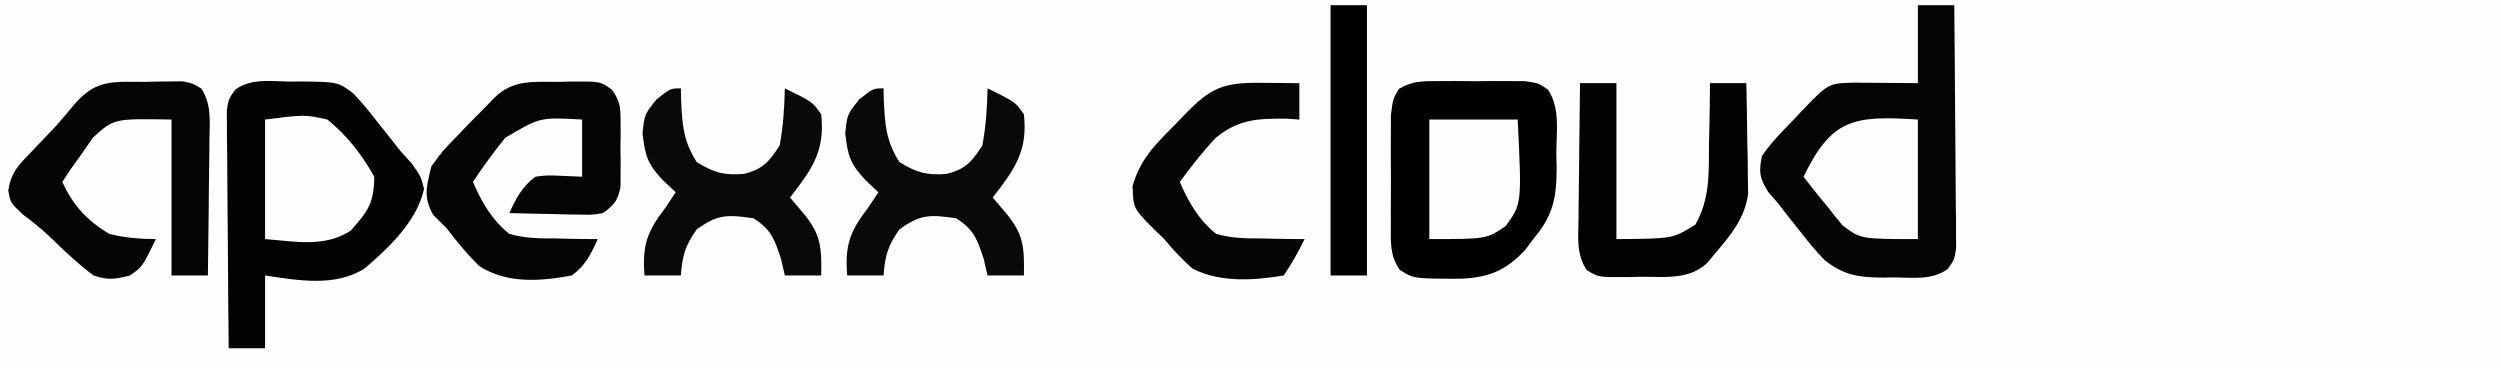 <?xml version="1.0" encoding="UTF-8"?>
<svg version="1.1" xmlns="http://www.w3.org/2000/svg" width="481" height="71">
<rect width="100%" height="100%" fill="#808080" stroke="none"/>
<path d="M0 0 C158.73 0 317.46 0 481 0 C481 23.43 481 46.86 481 71 C322.27 71 163.54 71 0 71 C0 47.57 0 24.14 0 0 Z " fill="#FEFEFE" transform="translate(0,0)"/>
<path d="M0 0 C2.31 0 4.62 0 7 0 C7.076 6.923 7.129 13.847 7.165 20.77 C7.18 23.126 7.2 25.483 7.226 27.839 C7.263 31.222 7.28 34.605 7.293 37.988 C7.308 39.045 7.324 40.101 7.34 41.189 C7.34 42.17 7.34 43.151 7.341 44.161 C7.347 45.025 7.354 45.889 7.361 46.779 C7 49 7 49 5.718 50.778 C2.72 52.911 -0.833 52.429 -4.375 52.375 C-5.13 52.387 -5.886 52.398 -6.664 52.41 C-11.271 52.386 -14.295 51.991 -18 49 C-20.352 46.441 -20.352 46.441 -22.625 43.562 C-23.38 42.615 -24.136 41.668 -24.914 40.691 C-25.602 39.803 -26.291 38.915 -27 38 C-27.878 36.993 -27.878 36.993 -28.773 35.965 C-30.45 33.279 -30.649 32.124 -30 29 C-28.282 26.512 -26.24 24.404 -24.125 22.25 C-23.569 21.661 -23.014 21.072 -22.441 20.465 C-17.26 15.033 -17.26 15.033 -12.305 14.902 C-10.828 14.909 -9.352 14.921 -7.875 14.938 C-7.121 14.942 -6.367 14.947 -5.59 14.951 C-3.727 14.963 -1.863 14.981 0 15 C0 10.05 0 5.1 0 0 Z " fill="#040404" transform="translate(369,1)"/>
<path d="M0 0 C1.146 -0.005 1.146 -0.005 2.314 -0.01 C9.565 0.06 9.565 0.06 12.562 2.312 C14.781 4.738 14.781 4.738 17.062 7.625 C17.815 8.57 18.568 9.515 19.344 10.488 C20.076 11.42 20.808 12.352 21.562 13.312 C22.315 14.152 23.068 14.991 23.844 15.855 C25.562 18.312 25.562 18.312 26.152 20.668 C24.763 26.895 19.384 31.997 14.644 36.019 C8.972 39.544 1.86 38.263 -4.438 37.312 C-4.438 41.932 -4.438 46.553 -4.438 51.312 C-6.747 51.312 -9.057 51.312 -11.438 51.312 C-11.513 44.532 -11.566 37.751 -11.602 30.969 C-11.617 28.662 -11.638 26.354 -11.664 24.047 C-11.7 20.733 -11.717 17.419 -11.73 14.105 C-11.746 13.071 -11.761 12.037 -11.777 10.971 C-11.778 10.01 -11.778 9.049 -11.778 8.059 C-11.785 7.213 -11.791 6.367 -11.798 5.496 C-11.438 3.312 -11.438 3.312 -10.158 1.539 C-7.149 -0.606 -3.555 -0.075 0 0 Z " fill="#030303" transform="translate(55.438,15.688)"/>
<path d="M0 0 C1.105 -0.004 2.209 -0.008 3.348 -0.012 C4.501 -0 5.655 0.011 6.844 0.023 C8.574 0.006 8.574 0.006 10.34 -0.012 C11.445 -0.008 12.549 -0.004 13.688 0 C14.7 0.003 15.713 0.007 16.756 0.01 C19.344 0.398 19.344 0.398 21.17 1.631 C23.53 5.186 22.812 9.583 22.781 13.711 C22.811 15.118 22.811 15.118 22.842 16.553 C22.838 22.384 22.239 25.789 18.344 30.398 C17.823 31.097 17.302 31.796 16.766 32.516 C12.895 36.585 9.713 37.824 4.214 38.024 C-4.694 38.022 -4.694 38.022 -7.351 36.3 C-9.341 33.401 -9.045 30.912 -9.055 27.43 C-9.058 26.753 -9.06 26.076 -9.063 25.379 C-9.065 23.95 -9.06 22.521 -9.047 21.092 C-9.031 18.906 -9.047 16.721 -9.066 14.535 C-9.064 13.146 -9.061 11.757 -9.055 10.367 C-9.051 9.103 -9.048 7.839 -9.044 6.537 C-8.656 3.398 -8.656 3.398 -7.485 1.488 C-4.922 -0.039 -2.974 0.01 0 0 Z " fill="#010101" transform="translate(276.656,15.602)"/>
<path d="M0 0 C1.165 -0.031 1.165 -0.031 2.354 -0.062 C8.077 -0.102 8.077 -0.102 10.284 1.499 C11.878 3.682 11.949 4.908 11.961 7.594 C11.967 8.845 11.967 8.845 11.973 10.121 C11.961 10.989 11.949 11.856 11.938 12.75 C11.949 13.618 11.961 14.485 11.973 15.379 C11.969 16.213 11.965 17.047 11.961 17.906 C11.958 18.667 11.954 19.429 11.951 20.213 C11.452 22.827 10.715 23.707 8.562 25.25 C6.57 25.591 6.57 25.591 4.332 25.543 C3.53 25.533 2.727 25.524 1.9 25.514 C0.65 25.476 0.65 25.476 -0.625 25.438 C-1.892 25.417 -1.892 25.417 -3.186 25.396 C-5.27 25.361 -7.354 25.307 -9.438 25.25 C-8.154 22.387 -6.965 20.162 -4.438 18.25 C-2.176 17.957 -2.176 17.957 0.25 18.062 C1.673 18.124 3.096 18.186 4.562 18.25 C4.562 14.62 4.562 10.99 4.562 7.25 C-3.56 6.798 -3.56 6.798 -10.238 10.766 C-12.452 13.519 -14.508 16.292 -16.438 19.25 C-14.821 23.071 -12.725 26.669 -9.438 29.25 C-6.493 30.095 -3.674 30.135 -0.625 30.125 C0.163 30.146 0.952 30.166 1.764 30.188 C3.696 30.234 5.629 30.246 7.562 30.25 C6.27 33.133 5.161 35.399 2.562 37.25 C-3.54 38.391 -9.929 38.871 -15.285 35.41 C-17.549 33.138 -19.504 30.806 -21.438 28.25 C-22.737 26.951 -22.737 26.951 -24.062 25.625 C-26.076 22.147 -25.359 20.104 -24.438 16.25 C-22.293 13.301 -22.293 13.301 -19.625 10.562 C-18.752 9.651 -17.88 8.74 -16.98 7.801 C-16.141 6.959 -15.302 6.117 -14.438 5.25 C-13.712 4.501 -12.986 3.752 -12.238 2.98 C-8.604 -0.512 -4.775 0.032 0 0 Z " fill="#040404" transform="translate(107.438,15.75)"/>
<path d="M0 0 C0.824 -0.021 1.649 -0.041 2.498 -0.062 C3.291 -0.068 4.085 -0.073 4.902 -0.078 C5.991 -0.092 5.991 -0.092 7.101 -0.106 C9.062 0.25 9.062 0.25 10.804 1.287 C12.761 4.339 12.43 7.476 12.355 10.98 C12.351 11.731 12.347 12.481 12.343 13.254 C12.326 15.649 12.288 18.043 12.25 20.438 C12.235 22.062 12.221 23.686 12.209 25.311 C12.176 29.291 12.124 33.27 12.062 37.25 C9.752 37.25 7.442 37.25 5.062 37.25 C5.062 27.35 5.062 17.45 5.062 7.25 C-6.035 7.054 -6.035 7.054 -10.078 10.754 C-10.774 11.763 -11.47 12.773 -12.188 13.812 C-12.915 14.824 -13.642 15.836 -14.391 16.879 C-14.901 17.661 -15.412 18.444 -15.938 19.25 C-13.913 23.759 -11.17 26.69 -6.938 29.25 C-3.924 29.992 -1.036 30.236 2.062 30.25 C-0.563 35.613 -0.563 35.613 -2.938 37.25 C-5.999 38 -7.033 38.198 -9.938 37.25 C-12.69 35.199 -15.102 32.963 -17.559 30.566 C-19.493 28.682 -21.396 27.093 -23.562 25.5 C-25.938 23.25 -25.938 23.25 -26.344 20.914 C-25.797 17.328 -24.319 15.964 -21.812 13.375 C-20.585 12.081 -20.585 12.081 -19.332 10.762 C-18.542 9.933 -17.752 9.104 -16.938 8.25 C-15.781 6.905 -14.634 5.552 -13.5 4.188 C-9.313 -0.612 -6.016 0.037 0 0 Z " fill="#050505" transform="translate(27.938,15.75)"/>
<path d="M0 0 C2.31 0 4.62 0 7 0 C7 9.9 7 19.8 7 30 C17.858 29.93 17.858 29.93 22.199 27.207 C25.006 22.208 24.783 17.329 24.812 11.688 C24.838 10.565 24.863 9.443 24.889 8.287 C24.947 5.524 24.984 2.763 25 0 C27.31 0 29.62 0 32 0 C32.087 3.896 32.141 7.791 32.188 11.688 C32.213 12.79 32.238 13.893 32.264 15.029 C32.273 16.096 32.283 17.163 32.293 18.262 C32.309 19.241 32.324 20.22 32.341 21.229 C31.763 25.925 28.995 29.225 26 32.75 C25.505 33.343 25.01 33.936 24.5 34.547 C20.985 37.952 16.074 37.219 11.5 37.25 C10.728 37.271 9.956 37.291 9.16 37.312 C3.584 37.351 3.584 37.351 1.274 35.963 C-0.704 32.915 -0.368 29.78 -0.293 26.27 C-0.289 25.519 -0.284 24.769 -0.28 23.996 C-0.263 21.601 -0.226 19.207 -0.188 16.812 C-0.172 15.188 -0.159 13.564 -0.146 11.939 C-0.113 7.959 -0.062 3.98 0 0 Z " fill="#020202" transform="translate(304,16)"/>
<path d="M0 0 C0.014 0.736 0.028 1.472 0.043 2.23 C0.274 6.958 0.453 10.154 3.062 14.188 C6.337 16.208 8.274 16.759 12.066 16.465 C15.74 15.582 16.969 14.139 19 11 C19.69 7.332 19.928 3.727 20 0 C25.363 2.626 25.363 2.626 27 5 C27.787 12.085 25.177 15.629 21 21 C22.207 22.423 22.207 22.423 23.438 23.875 C26.943 28.01 27.102 30.509 27 36 C24.69 36 22.38 36 20 36 C19.753 34.928 19.505 33.855 19.25 32.75 C17.962 28.885 17.378 27.222 14 25 C9.02 24.289 7.157 24.163 3.062 27.125 C0.838 30.226 0.263 32.231 0 36 C-2.31 36 -4.62 36 -7 36 C-7.46 30.244 -6.513 27.547 -3 23 C-2.34 22.01 -1.68 21.02 -1 20 C-1.804 19.237 -2.609 18.474 -3.438 17.688 C-6.452 14.526 -6.898 12.919 -7.375 8.625 C-7 5 -7 5 -4.625 2.062 C-2 0 -2 0 0 0 Z " fill="#090909" transform="translate(170,17)"/>
<path d="M0 0 C0.014 0.736 0.028 1.472 0.043 2.23 C0.274 6.958 0.453 10.154 3.062 14.188 C6.337 16.208 8.274 16.759 12.066 16.465 C15.74 15.582 16.969 14.139 19 11 C19.69 7.332 19.928 3.727 20 0 C25.363 2.626 25.363 2.626 27 5 C27.787 12.085 25.177 15.629 21 21 C22.207 22.423 22.207 22.423 23.438 23.875 C26.943 28.01 27.102 30.509 27 36 C24.69 36 22.38 36 20 36 C19.753 34.928 19.505 33.855 19.25 32.75 C17.962 28.885 17.378 27.222 14 25 C9.02 24.289 7.157 24.163 3.062 27.125 C0.838 30.226 0.263 32.231 0 36 C-2.31 36 -4.62 36 -7 36 C-7.46 30.244 -6.513 27.547 -3 23 C-2.34 22.01 -1.68 21.02 -1 20 C-1.804 19.237 -2.609 18.474 -3.438 17.688 C-6.452 14.526 -6.898 12.919 -7.375 8.625 C-7 5 -7 5 -4.625 2.062 C-2 0 -2 0 0 0 Z " fill="#090909" transform="translate(131,17)"/>
<path d="M0 0 C1.06 0.007 1.06 0.007 2.141 0.014 C3.885 0.025 5.63 0.043 7.375 0.062 C7.375 2.373 7.375 4.683 7.375 7.062 C6.553 7.007 5.73 6.952 4.883 6.895 C-0.678 6.862 -4.292 6.977 -8.715 10.578 C-11.225 13.246 -13.466 16.104 -15.625 19.062 C-14.008 22.884 -11.913 26.482 -8.625 29.062 C-5.681 29.907 -2.862 29.948 0.188 29.938 C0.976 29.958 1.764 29.979 2.576 30 C4.509 30.047 6.442 30.058 8.375 30.062 C7.171 32.556 5.921 34.744 4.375 37.062 C-1.352 38.029 -7.917 38.464 -13.184 35.738 C-15.219 33.972 -16.905 32.135 -18.625 30.062 C-19.233 29.476 -19.842 28.889 -20.469 28.285 C-24.596 24.148 -24.596 24.148 -24.711 19.836 C-23.229 14.685 -20.413 11.924 -16.688 8.188 C-16.041 7.512 -15.395 6.837 -14.729 6.141 C-9.706 0.946 -7.3 -0.088 0 0 Z " fill="#050505" transform="translate(242.625,15.938)"/>
<path d="M0 0 C7.603 -0.961 7.603 -0.961 12 0 C15.812 3.142 18.611 6.68 21 11 C21 16.024 19.754 17.708 16.488 21.359 C11.47 24.668 5.769 23.44 0 23 C0 15.41 0 7.82 0 0 Z " fill="#FDFDFD" transform="translate(51,23)"/>
<path d="M0 0 C0 7.59 0 15.18 0 23 C-11 23 -11 23 -14.48 20.375 C-15.415 19.277 -16.318 18.151 -17.188 17 C-17.663 16.428 -18.138 15.855 -18.627 15.266 C-19.781 13.867 -20.895 12.437 -22 11 C-16.612 -0.069 -12.505 -0.826 0 0 Z " fill="#FDFDFD" transform="translate(369,23)"/>
<path d="M0 0 C5.61 0 11.22 0 17 0 C17.804 16.205 17.804 16.205 14.688 20.5 C11 23 11 23 0 23 C0 15.41 0 7.82 0 0 Z " fill="#FDFDFD" transform="translate(275,23)"/>
<path d="M0 0 C2.31 0 4.62 0 7 0 C7 17.16 7 34.32 7 52 C4.69 52 2.38 52 0 52 C0 34.84 0 17.68 0 0 Z " fill="#000000" transform="translate(256,1)"/>
</svg>
